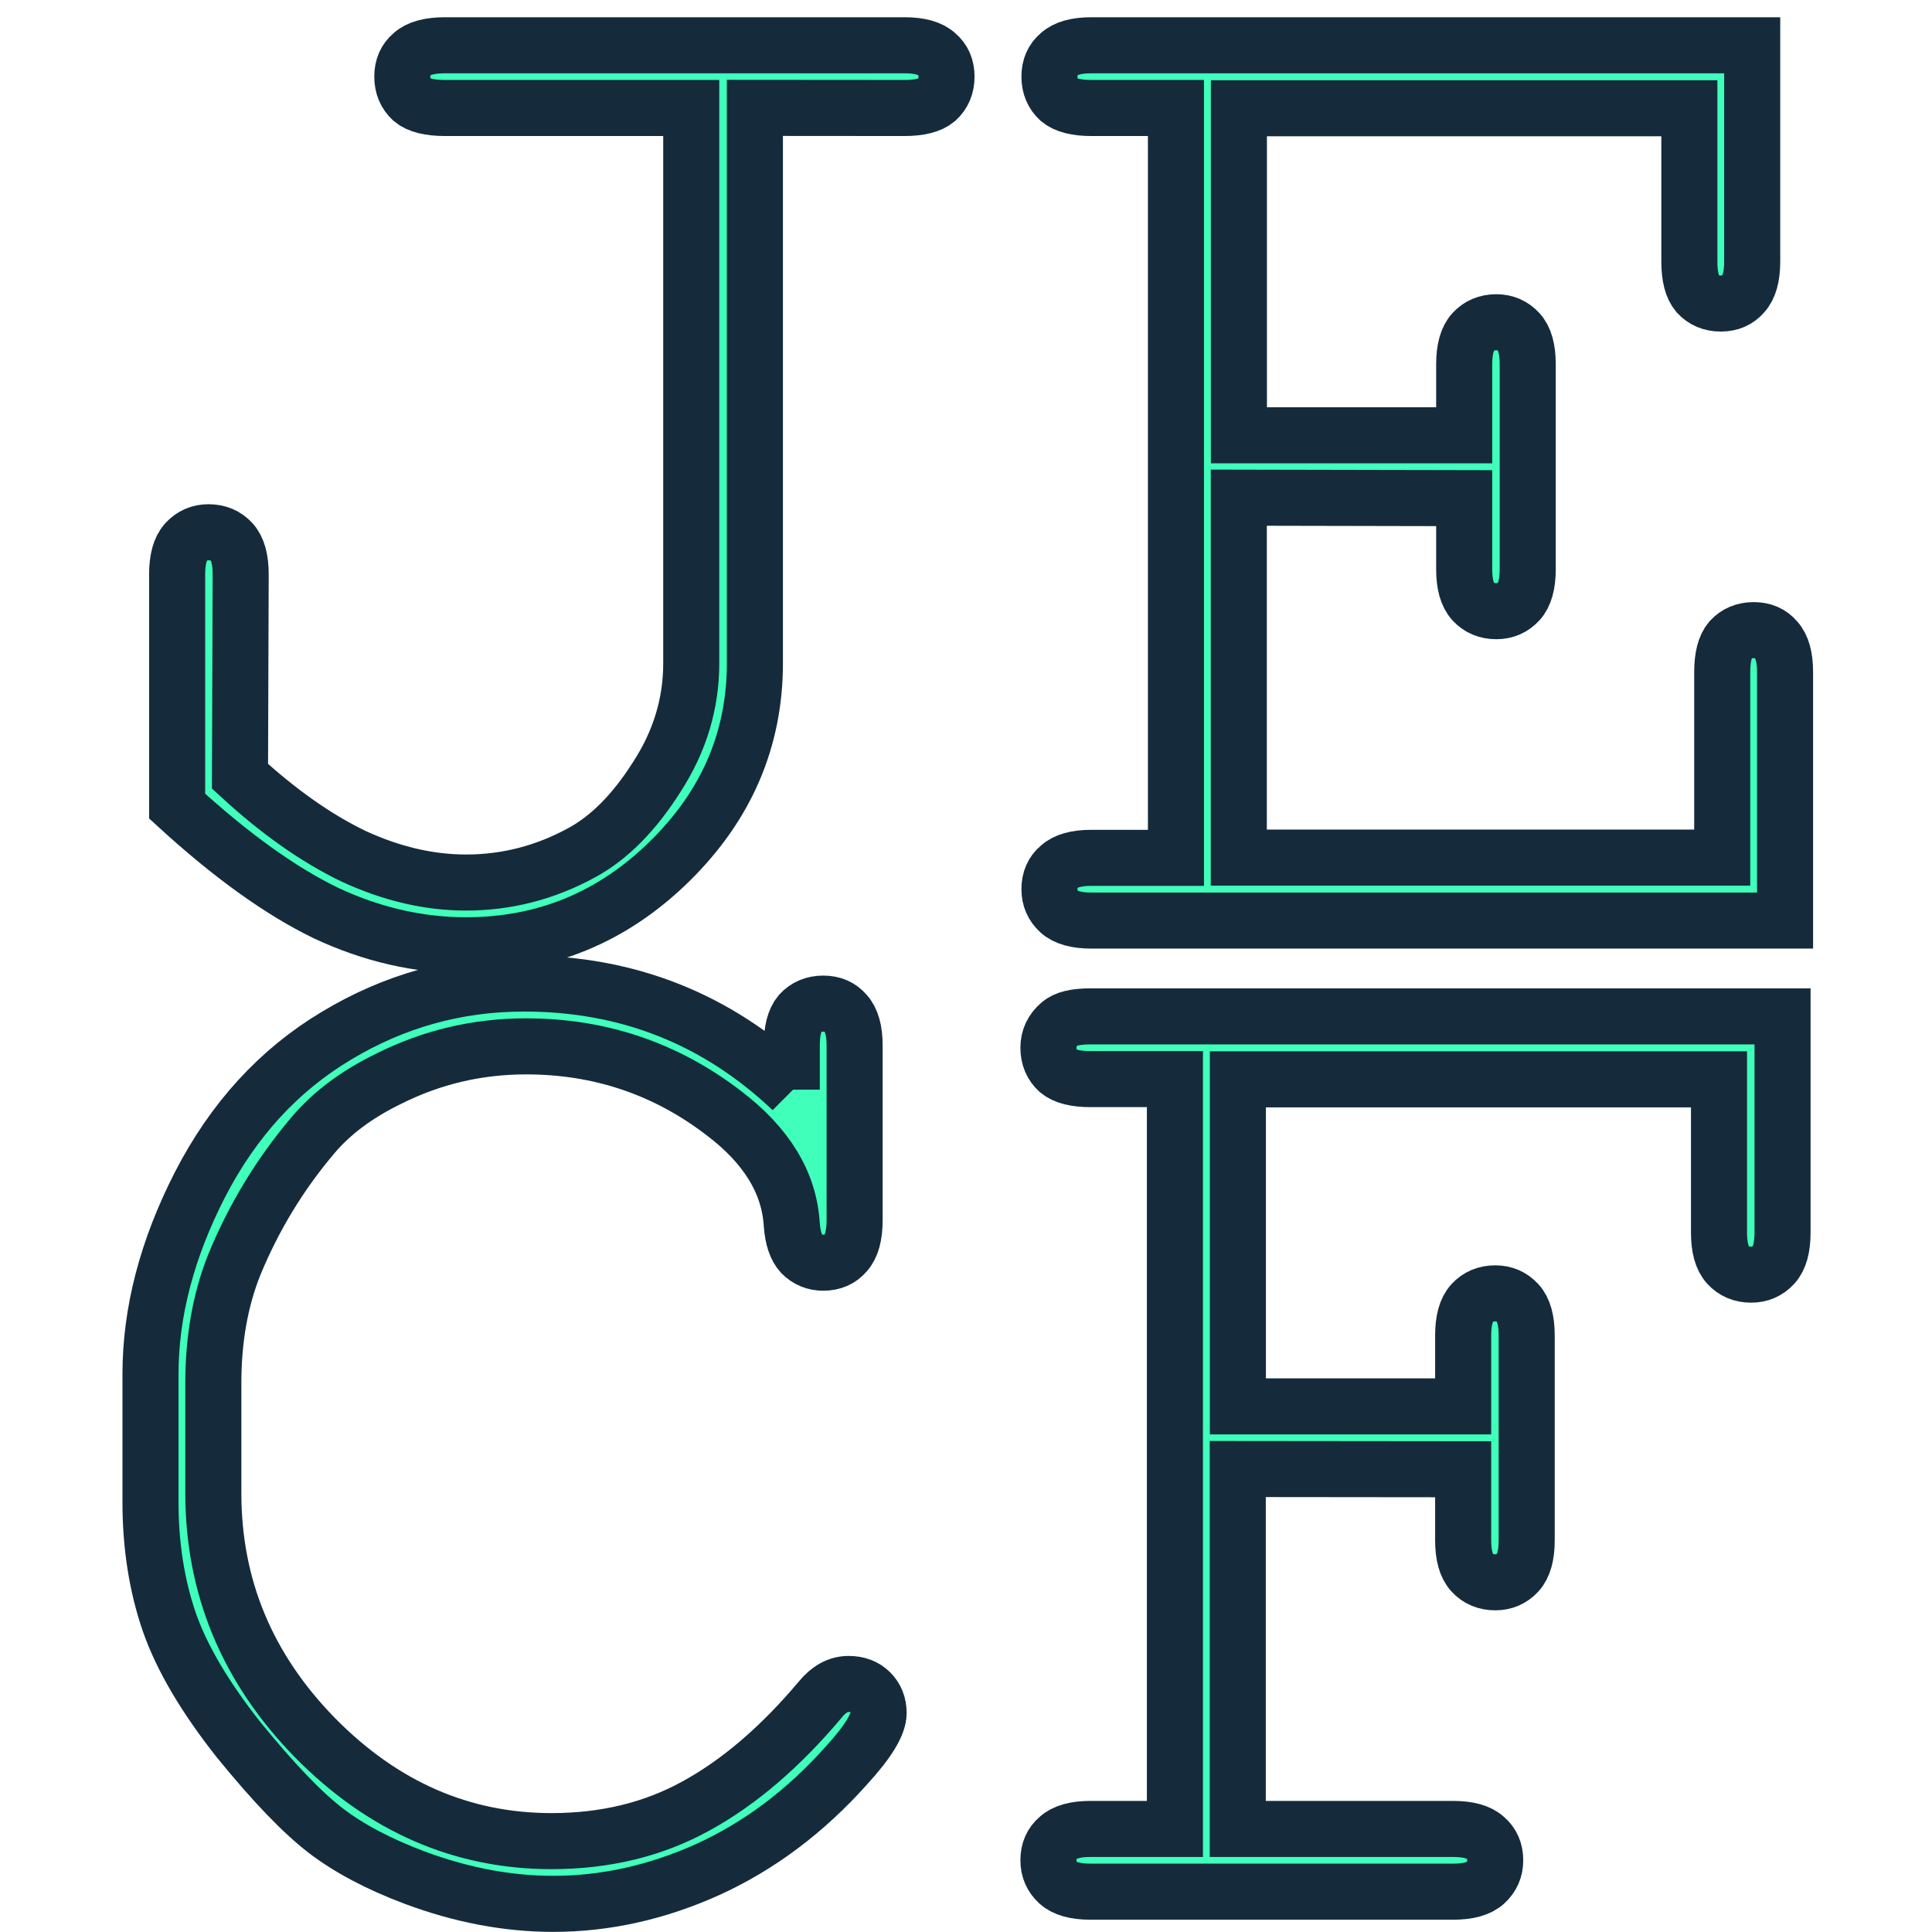 <?xml version="1.0" encoding="UTF-8" standalone="no"?>
<!-- Created with Inkscape (http://www.inkscape.org/) -->

<svg
   xmlns:dc="http://purl.org/dc/elements/1.1/"
   xmlns:cc="http://creativecommons.org/ns#"
   xmlns:rdf="http://www.w3.org/1999/02/22-rdf-syntax-ns#"
   xmlns:svg="http://www.w3.org/2000/svg"
   xmlns="http://www.w3.org/2000/svg"
   xmlns:sodipodi="http://sodipodi.sourceforge.net/DTD/sodipodi-0.dtd"
   xmlns:inkscape="http://www.inkscape.org/namespaces/inkscape"
   width="16.817mm"
   height="16.817mm"
   viewBox="0 0 16.817 16.817"
   version="1.1"
   id="svg8"
   inkscape:version="0.92.4 (5da689c313, 2019-01-14)"
   sodipodi:docname="favicon.svg"
   inkscape:export-filename="C:\Users\julio\Documents\WWW\arch\favicon.png"
   inkscape:export-xdpi="96.666107"
   inkscape:export-ydpi="96.666107">
  <defs
     id="defs2" />
  <sodipodi:namedview
     id="base"
     pagecolor="#ffffff"
     bordercolor="#666666"
     borderopacity="1.0"
     inkscape:pageopacity="0.0"
     inkscape:pageshadow="2"
     inkscape:zoom="6.08125"
     inkscape:cx="31.033927"
     inkscape:cy="23.557556"
     inkscape:document-units="mm"
     inkscape:current-layer="layer1"
     showgrid="false"
     inkscape:snap-global="false"
     inkscape:window-width="1366"
     inkscape:window-height="705"
     inkscape:window-x="-8"
     inkscape:window-y="-8"
     inkscape:window-maximized="1" />
  <g
     inkscape:label="Capa 1"
     inkscape:groupmode="layer"
     id="layer1"
     transform="translate(-45.017,-107.8)">
    <path
       inkscape:connector-curvature="0"
       id="path853"
       style="font-style:normal;font-variant:normal;font-weight:normal;font-stretch:normal;font-size:9.878px;line-height:1.25;font-family:'Courier New';-inkscape-font-specification:'Courier New';letter-spacing:0px;word-spacing:0px;fill:#3fffbb;fill-opacity:1;stroke:#152b3c;stroke-width:0.488;stroke-miterlimit:4;stroke-dasharray:none;stroke-opacity:1;paint-order:markers stroke fill"
       d="m 51.588,108.739 v 4.833 q 0,0.997 -0.743,1.726 -0.743,0.73 -1.772,0.73 -0.619,0 -1.218,-0.28 -0.593,-0.287 -1.296,-0.931 v -2.019 q 0,-0.195 0.078,-0.28 0.078,-0.085 0.195,-0.085 0.124,0 0.202,0.085 0.078,0.085 0.078,0.28 l -0.006,1.759 q 0.502,0.462 0.99,0.697 0.495,0.228 0.977,0.228 0.534,0 1.01,-0.261 0.358,-0.195 0.651,-0.658 0.3,-0.462 0.3,-0.99 v -4.833 h -2.143 q -0.202,0 -0.287,-0.071 -0.085,-0.078 -0.085,-0.202 0,-0.124 0.085,-0.195 0.085,-0.078 0.287,-0.078 h 4 q 0.195,0 0.28,0.078 0.085,0.071 0.085,0.195 0,0.124 -0.085,0.202 -0.085,0.071 -0.28,0.071 z" />
    <path
       inkscape:connector-curvature="0"
       id="path855"
       style="font-style:normal;font-variant:normal;font-weight:normal;font-stretch:normal;font-size:9.878px;line-height:1.25;font-family:'Courier New';-inkscape-font-specification:'Courier New';letter-spacing:0px;word-spacing:0px;fill:#3fffbb;fill-opacity:1;stroke:#152b3c;stroke-width:0.488;stroke-miterlimit:4;stroke-dasharray:none;stroke-opacity:1;paint-order:markers stroke fill"
       d="m 55.8,112.132 v 3.133 h 4.208 v -1.615 q 0,-0.195 0.072,-0.28 0.078,-0.085 0.202,-0.085 0.124,0 0.195,0.085 0.078,0.085 0.078,0.28 v 2.163 h -6.038 q -0.195,0 -0.28,-0.078 -0.085,-0.078 -0.085,-0.195 0,-0.124 0.085,-0.195 0.085,-0.078 0.28,-0.078 h 0.736 v -6.527 h -0.736 q -0.195,0 -0.28,-0.071 -0.085,-0.078 -0.085,-0.202 0,-0.124 0.085,-0.195 0.085,-0.078 0.28,-0.078 h 5.752 v 1.883 q 0,0.195 -0.078,0.28 -0.072,0.085 -0.195,0.085 -0.124,0 -0.202,-0.085 -0.072,-0.085 -0.072,-0.28 v -1.335 h -3.921 v 2.847 h 1.961 v -0.619 q 0,-0.195 0.078,-0.28 0.078,-0.085 0.202,-0.085 0.117,0 0.195,0.085 0.078,0.085 0.078,0.28 v 1.785 q 0,0.195 -0.078,0.28 -0.078,0.085 -0.195,0.085 -0.124,0 -0.202,-0.085 -0.078,-0.085 -0.078,-0.28 v -0.619 z" />
    <path
       inkscape:connector-curvature="0"
       id="path858"
       style="font-style:normal;font-variant:normal;font-weight:normal;font-stretch:normal;font-size:9.878px;line-height:1.25;font-family:'Courier New';-inkscape-font-specification:'Courier New';letter-spacing:0px;word-spacing:0px;fill:#3fffbb;fill-opacity:1;stroke:#152b3c;stroke-width:0.488;stroke-miterlimit:4;stroke-dasharray:none;stroke-opacity:1;paint-order:markers stroke fill"
       d="m 51.909,117.285 v -0.384 q 0,-0.195 0.072,-0.28 0.078,-0.085 0.202,-0.085 0.124,0 0.195,0.085 0.078,0.085 0.078,0.28 v 1.518 q 0,0.202 -0.078,0.287 -0.072,0.085 -0.195,0.085 -0.111,0 -0.189,-0.078 -0.072,-0.078 -0.085,-0.254 -0.033,-0.547 -0.593,-0.971 -0.756,-0.58 -1.72,-0.58 -0.632,0 -1.192,0.28 -0.417,0.202 -0.664,0.495 -0.43,0.508 -0.684,1.127 -0.182,0.456 -0.182,1.029 v 0.958 q 0,1.225 0.886,2.13 0.886,0.899 2.058,0.899 0.703,0 1.257,-0.306 0.56,-0.306 1.081,-0.925 0.111,-0.137 0.248,-0.137 0.117,0 0.189,0.071 0.072,0.072 0.072,0.182 0,0.15 -0.28,0.456 -0.534,0.599 -1.205,0.905 -0.664,0.3 -1.348,0.3 -0.593,0 -1.205,-0.228 -0.469,-0.176 -0.775,-0.41 -0.306,-0.235 -0.756,-0.788 -0.443,-0.56 -0.606,-1.029 -0.163,-0.476 -0.163,-1.042 v -1.114 q 0,-0.808 0.43,-1.648 0.436,-0.847 1.186,-1.296 0.756,-0.456 1.635,-0.456 1.355,0 2.332,0.925 z" />
    <path
       inkscape:connector-curvature="0"
       id="path860"
       style="font-style:normal;font-variant:normal;font-weight:normal;font-stretch:normal;font-size:9.878px;line-height:1.25;font-family:'Courier New';-inkscape-font-specification:'Courier New';letter-spacing:0px;word-spacing:0px;fill:#3fffbb;fill-opacity:1;stroke:#152b3c;stroke-width:0.488;stroke-miterlimit:4;stroke-dasharray:none;stroke-opacity:1;paint-order:markers stroke fill"
       d="m 55.791,120.587 v 3.133 h 1.876 q 0.195,0 0.28,0.078 0.085,0.072 0.085,0.195 0,0.117 -0.085,0.195 -0.085,0.078 -0.28,0.078 H 54.508 q -0.195,0 -0.28,-0.078 -0.085,-0.078 -0.085,-0.195 0,-0.124 0.085,-0.195 0.085,-0.078 0.28,-0.078 h 0.736 v -6.527 H 54.508 q -0.195,0 -0.28,-0.071 -0.085,-0.078 -0.085,-0.202 0,-0.124 0.098,-0.208 0.072,-0.065 0.267,-0.065 h 6.025 v 1.883 q 0,0.195 -0.078,0.28 -0.078,0.085 -0.195,0.085 -0.124,0 -0.202,-0.085 -0.078,-0.085 -0.078,-0.28 v -1.335 h -4.188 v 2.847 h 1.961 v -0.619 q 0,-0.195 0.078,-0.28 0.078,-0.085 0.202,-0.085 0.117,0 0.195,0.085 0.078,0.085 0.078,0.28 v 1.785 q 0,0.195 -0.078,0.28 -0.078,0.085 -0.195,0.085 -0.124,0 -0.202,-0.085 -0.078,-0.085 -0.078,-0.28 v -0.619 z" />
  </g>
</svg>
